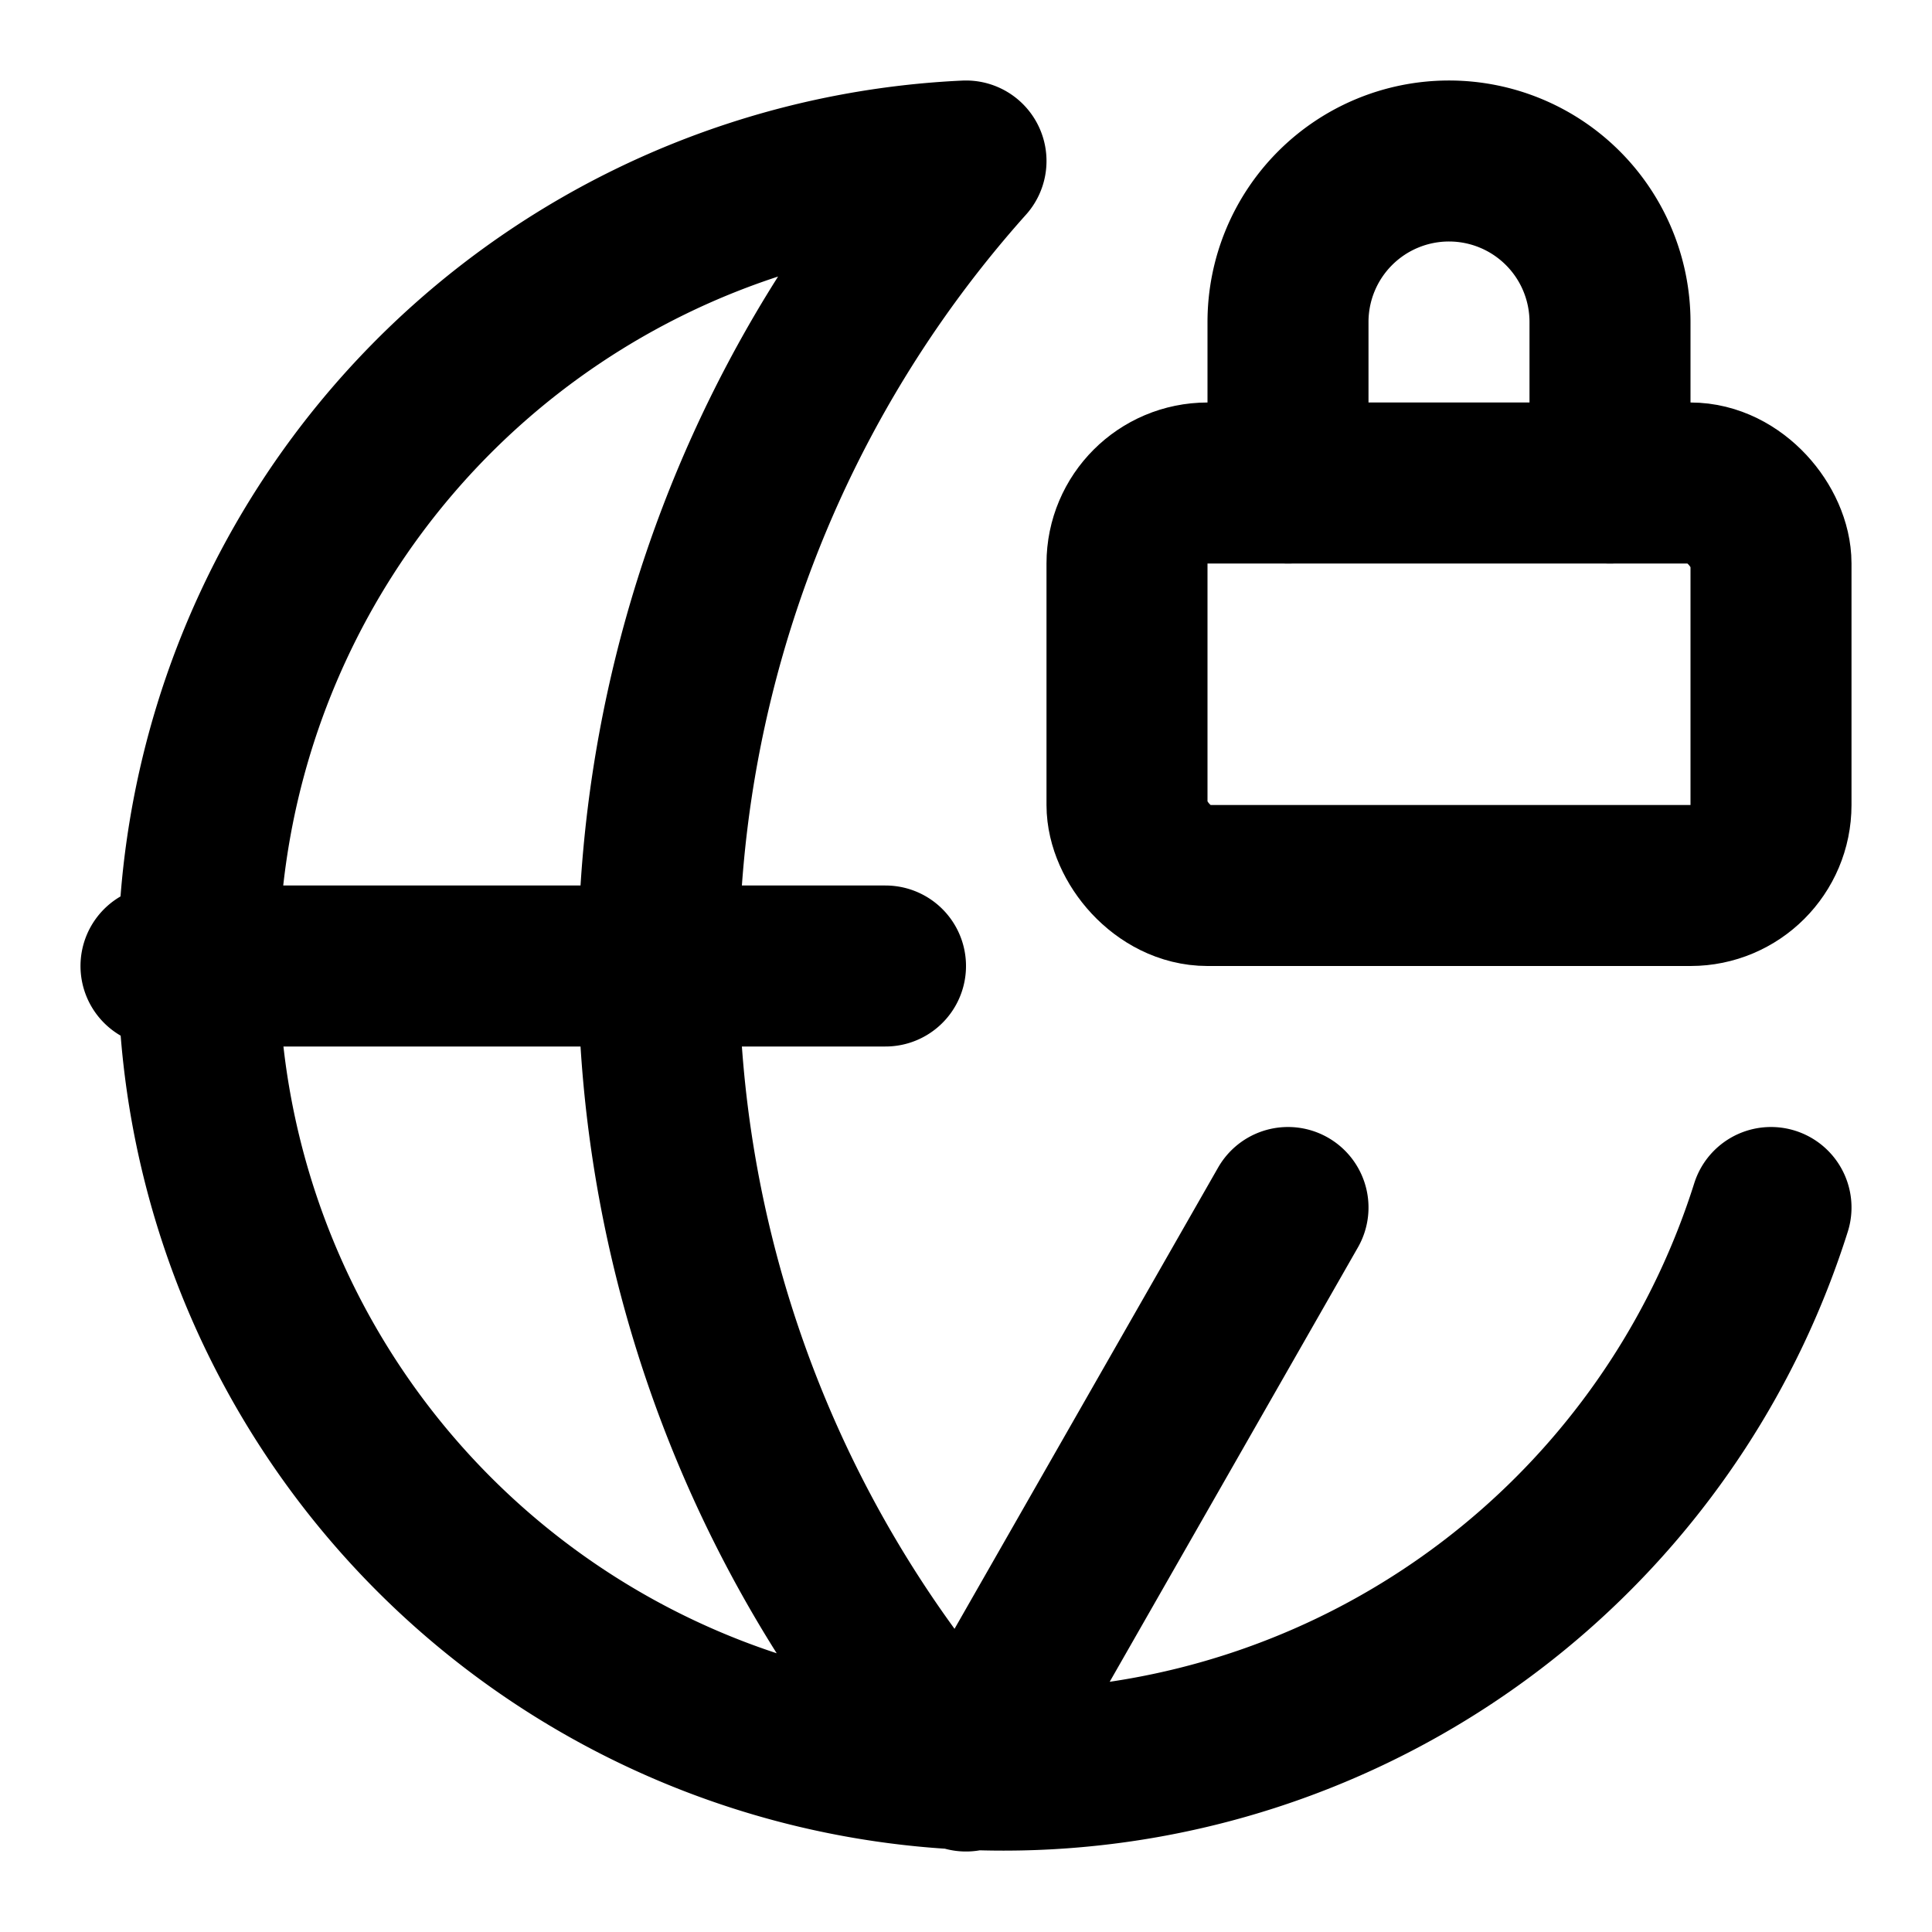 <svg xmlns="http://www.w3.org/2000/svg" width="24" height="24" fill="none" stroke="currentColor" stroke-linecap="round" stroke-linejoin="round" stroke-width="2" viewBox="0 0 24 24"><path d="m16 15-4 7a15 15 0 0 1 0-20 10 10 0 1 0 10 13M2 12h9m9-6V4a2 2 0 1 0-4 0v2"/><rect width="8" height="5" x="14" y="6" rx="1"/></svg>